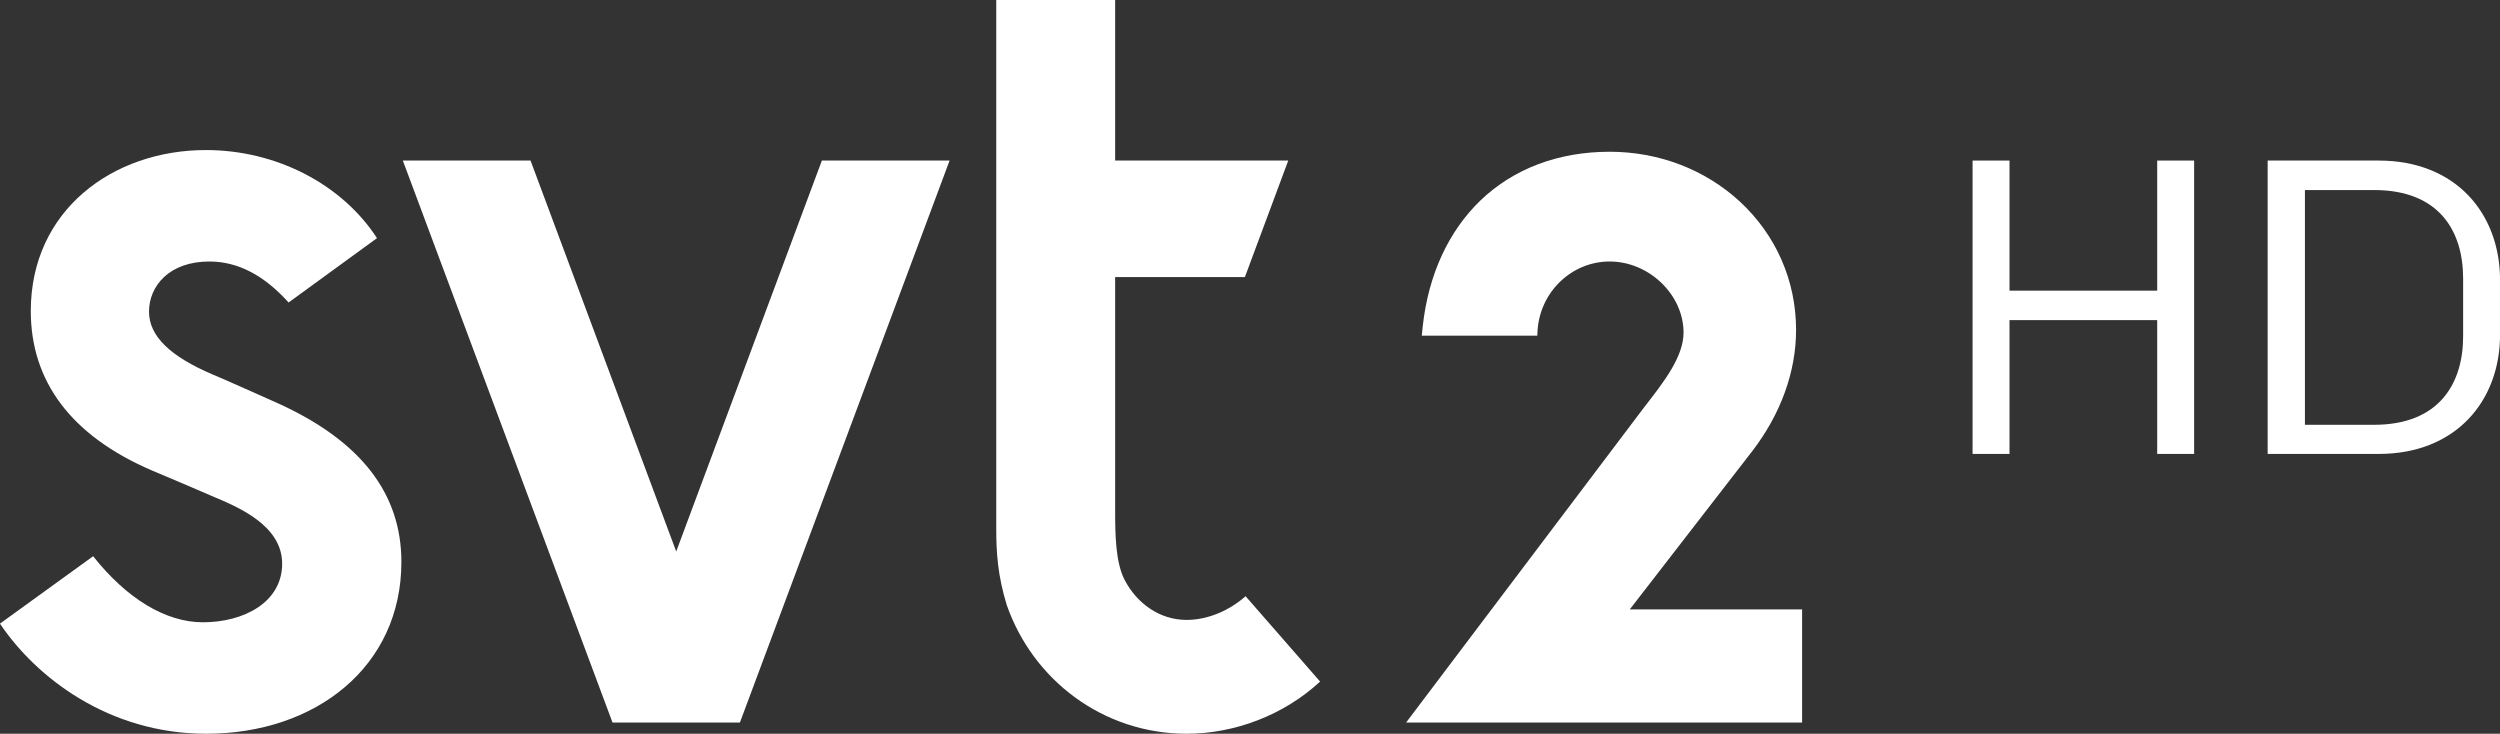 <?xml version="1.0" encoding="UTF-8"?>
<svg width="200mm" height="58.699mm" version="1.1" viewBox="0 0 200 58.699" xmlns="http://www.w3.org/2000/svg">
 <rect x="0" y="0" width="200" height="58.699" fill="#333333" stroke="none"/>
 <g transform="translate(738.17 83.088)" fill="#fff">
  <path d="m-672.42-70.243-11.653 31.274-11.653-31.274h-10.217l16.775 44.959h10.19l16.775-44.959z"/>
  <path d="m-730.72-38.59-7.453 5.393c2.9 4.309 8.699 8.808 16.504 8.808 8.754 0 15.61-5.366 15.61-13.74 0-5.447-3.198-9.621-9.729-12.629-0.895-0.406-4.607-2.06-5.339-2.358-3.442-1.464-5.122-3.089-5.122-5.041 0-2.033 1.599-4.011 4.824-4.011 2.276 0 4.363 1.084 6.342 3.279l7.073-5.149c-2.818-4.336-8.076-7.046-13.686-7.046-7.453 0-14.011 4.824-14.011 12.873 0 5.61 3.198 9.973 9.702 12.764 1.923 0.813 3.279 1.382 4.77 2.033 2.141 0.894 5.637 2.358 5.637 5.42 0 3.089-3.062 4.688-6.341 4.688-2.981 0-6.098-1.897-8.78-5.285"/>
  <path d="m-643.24-33.495c-2.168 0-3.983-1.328-4.959-3.198-0.732-1.409-0.759-3.659-0.759-5.556v-18.672h10.379l3.469-9.322h-13.848v-12.846h-9.512v42.276c0 1.951 0.118 3.767 0.84 6.125 2.087 5.989 7.696 10.298 14.39 10.298 3.848 0 7.778-1.49 10.678-4.173l-5.962-6.829c-1.247 1.111-2.981 1.897-4.715 1.897"/>
  <path d="m-607.79-34.335 9.837-12.71c2.195-2.873 3.469-6.233 3.469-9.648 0-3.93-1.599-7.588-4.499-10.271-2.791-2.575-6.504-3.984-10.406-3.984-4.119 0-7.697 1.355-10.352 3.902-2.547 2.466-4.146 5.908-4.607 10.027l-0.079 0.786h9.241l0.02-0.434c0.216-3.089 2.737-5.501 5.772-5.501 3.144 0 5.908 2.656 5.908 5.691 0 1.951-1.626 4.011-3.144 5.962l-19.052 25.23h31.68v-9.052z"/>
  <path d="m-562.64-70.243v23.469h-2.954v-10.705h-11.816v10.705h-2.954v-23.469h2.954v10.407h11.816v-10.407z"/>
  <path d="m-541.12-60.812c0-3.74-1.87-7.073-7.127-7.073h-5.529v18.781h5.529c5.258 0 7.127-3.361 7.127-7.073zm2.954 0.136v4.363c0 5.285-3.523 9.539-9.702 9.539h-8.889v-23.469h8.889c6.179 0 9.702 4.255 9.702 9.566"/>
 </g>
</svg>
